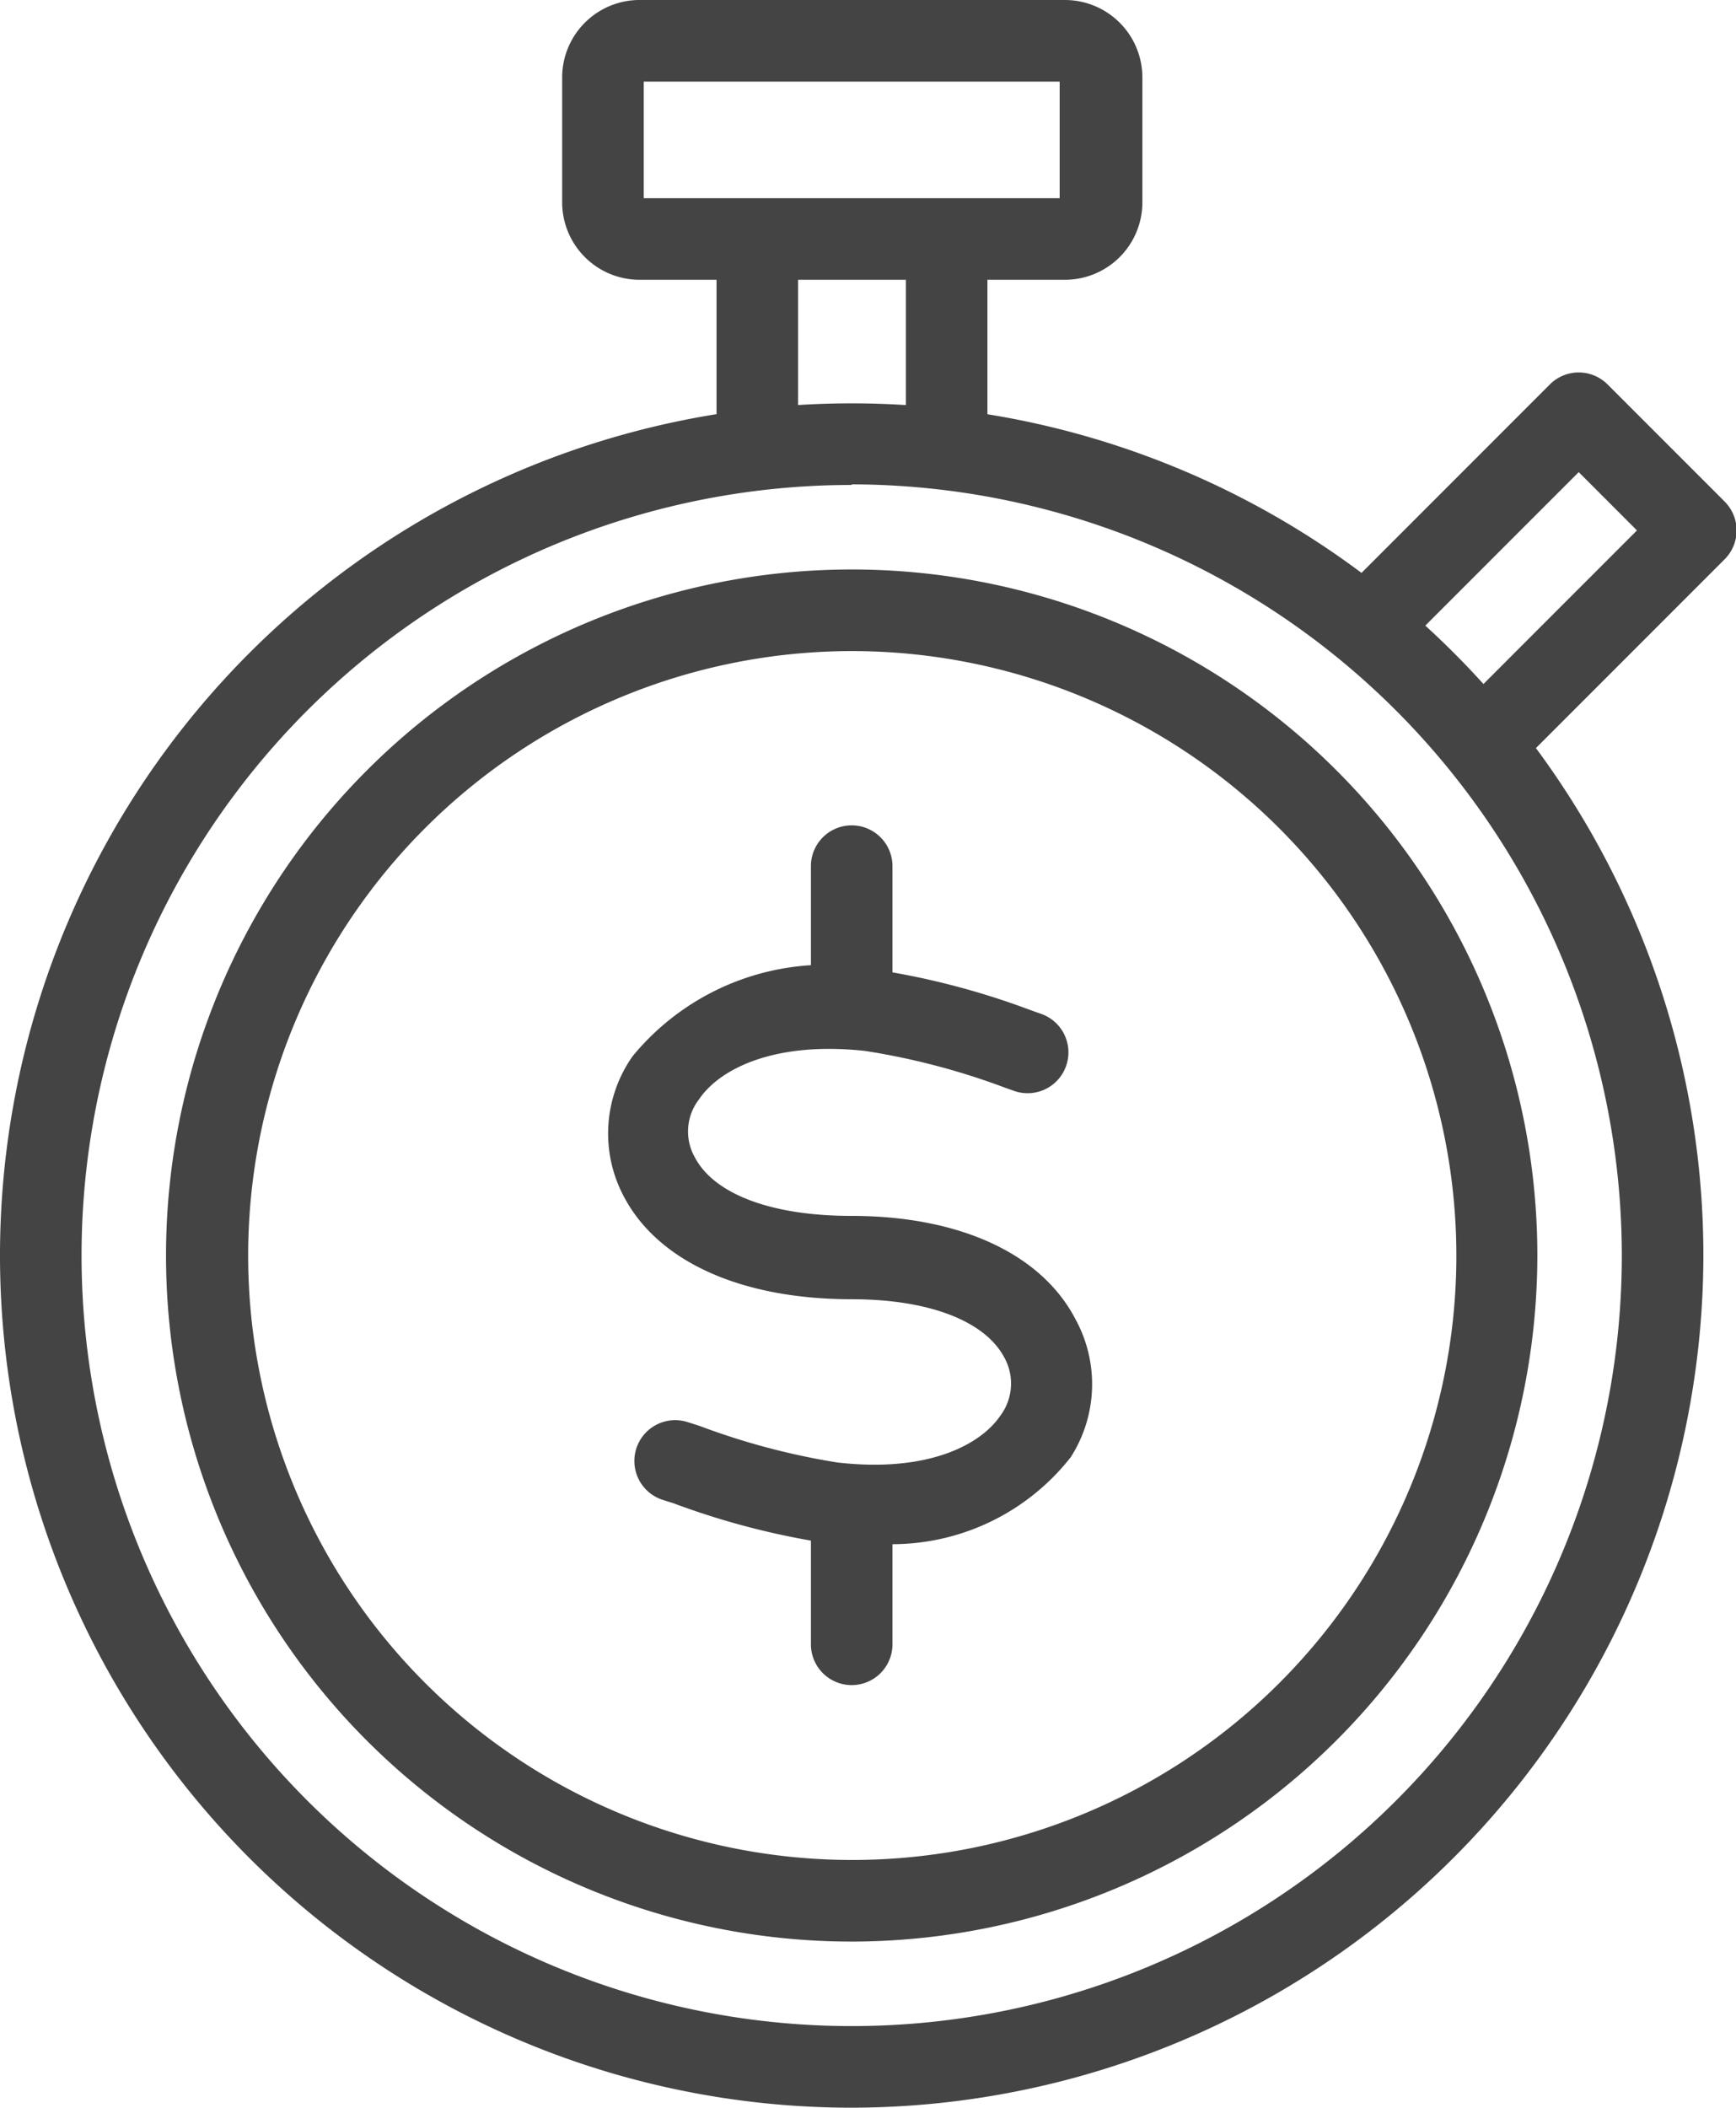 <svg xmlns="http://www.w3.org/2000/svg" viewBox="0 0 29.8 36.16"><defs><style>.cls-1{fill:#444;}</style></defs><title>annuities</title><g id="Layer_2" data-name="Layer 2"><g id="Layer_1-2" data-name="Layer 1"><path class="cls-1" d="M14.62,17.66a.7.7,0,0,1-.7-.7v-2.1a.7.7,0,1,1,1.4,0V17A.7.7,0,0,1,14.62,17.66Z"/><path class="cls-1" d="M14.62,28.91a.7.7,0,0,1-.7-.7v-2.1a.7.7,0,0,1,1.4,0v2.1A.7.7,0,0,1,14.62,28.91Z"/><path class="cls-1" d="M15,26.48a6.88,6.88,0,0,1-.78,0,13.27,13.27,0,0,1-2.66-.69l-.19-.06a.7.7,0,1,1,.44-1.33l.19.06a12.17,12.17,0,0,0,2.37.63c1.55.18,2.46-.3,2.8-.8a.92.92,0,0,0,.07-1c-.34-.64-1.32-1-2.62-1h0c-1.89,0-3.32-.64-3.91-1.76a2.3,2.3,0,0,1,.15-2.41A4.3,4.3,0,0,1,15,16.63a13.24,13.24,0,0,1,2.69.7l.17.06a.7.7,0,1,1-.44,1.33l-.17-.06a12.12,12.12,0,0,0-2.4-.63c-1.56-.17-2.5.31-2.85.83a.9.9,0,0,0-.07,1c.34.64,1.34,1,2.68,1h0c1.85,0,3.26.64,3.85,1.77A2.32,2.32,0,0,1,18.38,25,3.9,3.9,0,0,1,15,26.48Z"/><path class="cls-1" d="M14.62,36.16A14.62,14.62,0,1,1,29.24,21.54,14.64,14.64,0,0,1,14.62,36.16Zm0-27.84A13.22,13.22,0,1,0,27.84,21.54,13.24,13.24,0,0,0,14.62,8.31Z"/><path class="cls-1" d="M13,8.31a.7.7,0,0,1-.7-.7V4.46a.7.7,0,0,1,1.4,0V7.61A.7.7,0,0,1,13,8.31Z"/><path class="cls-1" d="M16.25,8.31a.7.7,0,0,1-.7-.7V4.46a.7.7,0,1,1,1.4,0V7.61A.7.7,0,0,1,16.25,8.31Z"/><path class="cls-1" d="M25.6,13.3a.7.7,0,0,1-.5-1.2l3-3-1-1-3,3a.7.7,0,0,1-1-1l3.5-3.5a.7.7,0,0,1,1,0l2,2a.7.7,0,0,1,0,1l-3.5,3.5A.7.7,0,0,1,25.6,13.3Z"/><path class="cls-1" d="M18.26,4.8H11A1.33,1.33,0,0,1,9.65,3.47V1.33A1.33,1.33,0,0,1,11,0h7.28a1.33,1.33,0,0,1,1.33,1.33V3.47A1.33,1.33,0,0,1,18.26,4.8ZM11.05,3.4h7.14v-2H11.05Zm7.21-2h0Z"/><path class="cls-1" d="M14.62,33.31A11.77,11.77,0,1,1,26.39,21.54,11.78,11.78,0,0,1,14.62,33.31Zm0-22.14A10.37,10.37,0,1,0,25,21.54,10.38,10.38,0,0,0,14.62,11.17Z"/></g></g></svg>